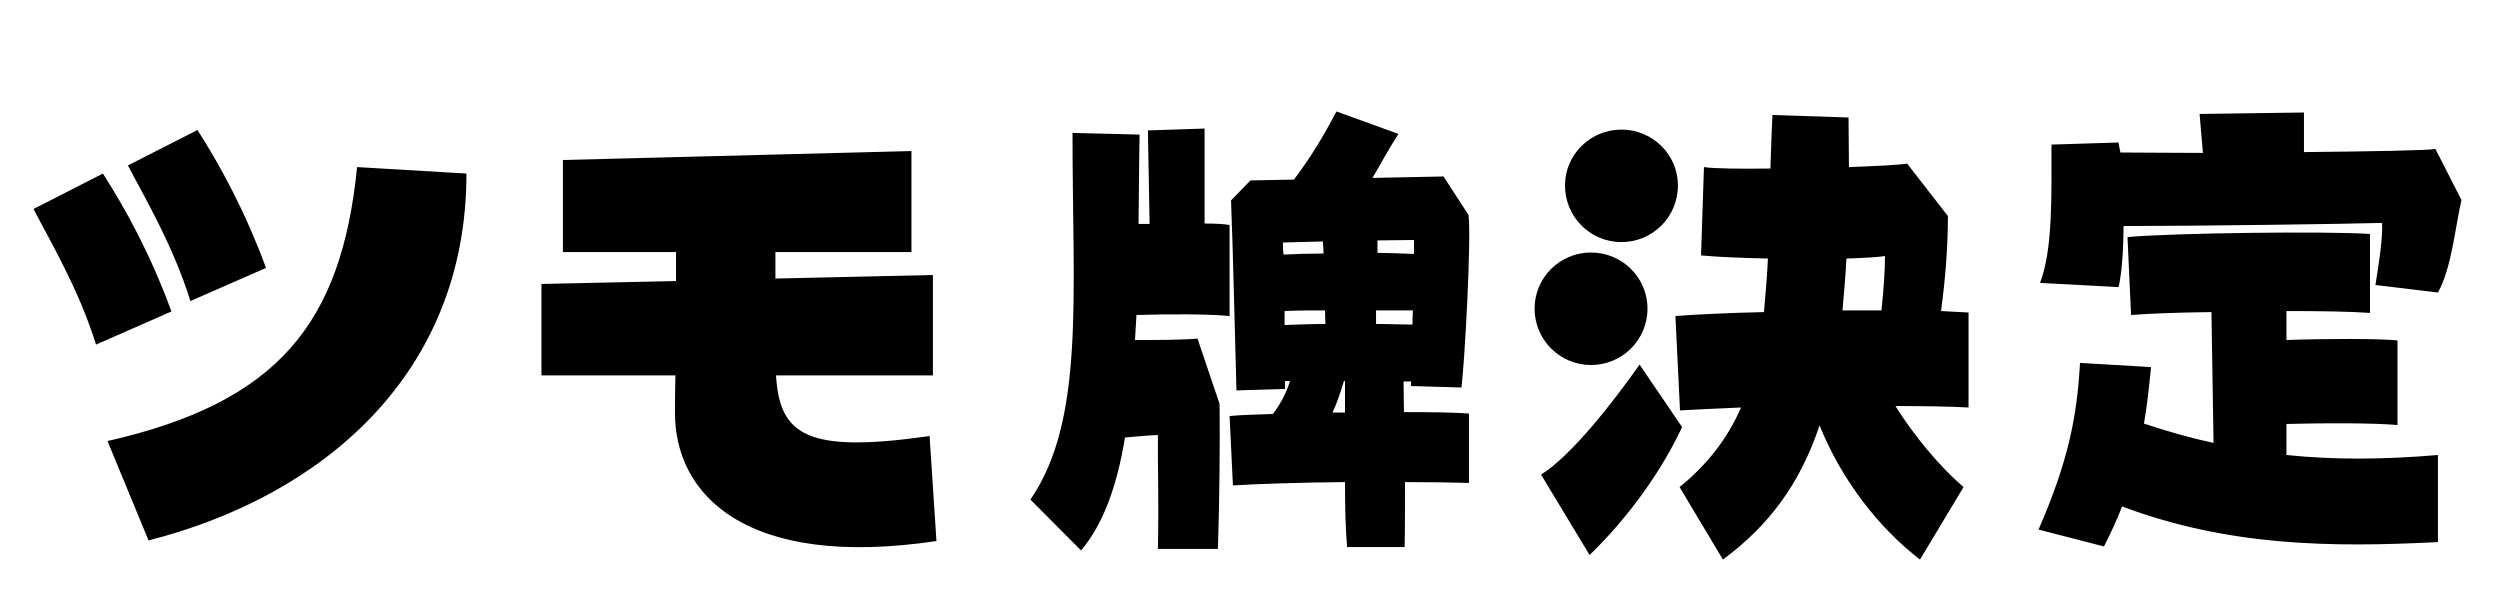<svg xmlns="http://www.w3.org/2000/svg" viewBox="0 0 120 28.8">
  <path d="M12.77 12.86C11.71 10.01 10.56 7.94 9.48 6.24L6.14 7.94C6.94 9.48 8.30 11.76 9.14 14.45ZM7.13 25.94C15.43 23.83 22.39 18 22.39 8.33L17.14 8.02C16.39 15.55 13.32 19.32 5.16 21.17ZM8.23 14.95C7.18 12.10 6.02 10.03 4.94 8.33L1.61 10.03C2.40 11.57 3.77 13.85 4.61 16.54ZM44.62 20.93C38.74 21.77 37.42 20.90 37.25 18.02L44.78 18.02L44.78 13.20L37.22 13.37L37.22 12.10L43.75 12.10L43.75 7.25L27.02 7.68L27.02 12.10L32.45 12.10L32.45 13.49L25.99 13.63L25.99 18.02L32.42 18.02C32.40 18.74 32.40 19.37 32.40 19.80C32.38 23.71 35.76 27.34 44.95 25.97ZM67.37 18.31C67.49 18.31 67.61 18.31 67.73 18.31L67.73 18.53L70.15 18.60C70.30 17.45 70.63 11.47 70.49 10.32L69.29 8.47L65.88 8.54C66.26 7.90 66.62 7.20 67.13 6.43L64.15 5.35C63.46 6.67 62.83 7.66 62.11 8.62L60.02 8.66L59.09 9.62C59.18 11.83 59.30 17.04 59.35 18.74L61.68 18.67C61.68 18.55 61.68 18.43 61.68 18.29L61.92 18.29C61.73 18.91 61.44 19.42 61.10 19.87C60.24 19.90 59.50 19.92 59.02 19.97L59.18 23.30C60.29 23.23 62.40 23.16 64.56 23.14C64.56 24.24 64.58 25.30 64.66 26.26L67.42 26.26C67.44 25.49 67.44 24.36 67.44 23.14C68.64 23.14 69.74 23.16 70.51 23.18L70.51 19.85C69.89 19.80 68.74 19.78 67.39 19.78C67.39 19.27 67.37 18.77 67.37 18.31ZM57.48 16.25C56.74 16.32 55.58 16.32 54.48 16.32L54.55 15.12C56.14 15.07 58.03 15.07 59.02 15.17L59.02 10.80C58.75 10.75 58.34 10.73 57.82 10.73L57.82 6.17L55.10 6.26L55.18 10.75L54.65 10.75C54.67 9.36 54.67 7.92 54.70 6.46L51.48 6.38C51.48 14.28 52.08 20.16 49.46 23.98L51.89 26.42C52.97 25.15 53.62 23.30 54 21C54.55 20.95 55.10 20.90 55.58 20.88C55.56 22.10 55.63 23.74 55.58 26.35L58.46 26.35C58.54 23.93 58.56 21.14 58.54 19.39ZM67.87 12.19C67.34 12.17 66.74 12.14 66.12 12.14L66.12 11.54L67.87 11.52ZM63.50 11.59L63.53 12.17C62.83 12.17 62.18 12.19 61.61 12.22C61.58 12.02 61.58 11.83 61.58 11.64ZM61.66 14.93C62.23 14.90 62.90 14.90 63.60 14.90L63.62 15.55C62.95 15.55 62.28 15.58 61.66 15.60ZM66.05 14.90L67.82 14.90C67.80 15.14 67.80 15.36 67.80 15.58C67.30 15.58 66.70 15.55 66.05 15.55ZM64.51 18.29L64.56 18.29C64.56 18.77 64.56 19.27 64.56 19.80L63.96 19.80C64.18 19.34 64.34 18.84 64.51 18.29ZM94.49 15L93.17 14.93C93.38 13.39 93.50 11.78 93.50 10.37L91.54 7.85C91.18 7.92 90.07 7.97 88.75 8.02C88.75 7.25 88.73 6.46 88.73 5.64L85.08 5.52C85.03 6.41 85.01 7.27 84.98 8.09C83.50 8.11 82.22 8.09 81.79 8.02L81.65 12.26C82.49 12.34 83.64 12.38 84.86 12.41C84.82 13.32 84.74 14.16 84.67 14.98C82.87 15.02 81.29 15.10 80.42 15.17L80.64 19.70C81.34 19.66 82.37 19.61 83.57 19.56C82.94 21 82.01 22.25 80.62 23.38L82.70 26.86C84.94 25.20 86.40 23.21 87.34 20.42C88.39 23.02 90.14 25.30 92.16 26.86L94.25 23.38C93.10 22.39 91.90 20.95 90.98 19.49C92.38 19.49 93.60 19.51 94.49 19.56ZM77.83 11.62C79.32 11.62 80.54 10.42 80.54 8.90C80.54 7.42 79.32 6.22 77.83 6.22C76.34 6.22 75.12 7.42 75.12 8.90C75.12 10.42 76.34 11.62 77.83 11.62ZM76.37 17.52C77.86 17.52 79.08 16.32 79.08 14.81C79.08 13.32 77.86 12.12 76.37 12.12C74.88 12.12 73.66 13.32 73.66 14.81C73.66 16.32 74.88 17.52 76.37 17.52ZM88.63 12.41C89.52 12.38 90.19 12.34 90.48 12.29C90.48 12.96 90.41 13.97 90.31 14.90L88.44 14.90C88.51 14.11 88.58 13.30 88.63 12.41ZM78.70 17.50C77.42 19.32 75.41 21.89 73.97 22.78L76.30 26.64C78.29 24.72 79.85 22.42 80.74 20.50ZM116.90 7.15C116.54 7.22 113.78 7.27 110.59 7.30L110.59 5.40L105.58 5.47L105.74 7.34C104.16 7.34 102.77 7.32 101.78 7.32C101.74 7.13 101.71 6.98 101.69 6.84L98.47 6.94C98.47 9.34 98.54 12 97.92 13.58L101.69 13.78C101.83 13.22 101.93 12.07 101.93 10.85C105.34 10.85 112.70 10.75 114.34 10.70C114.38 11.35 114.19 12.67 114.02 13.68L117.02 14.04C117.67 12.91 117.86 10.85 118.15 9.60ZM109.75 20.35C111.65 20.30 113.88 20.30 115.08 20.40L115.08 16.34C114.17 16.25 111.79 16.25 109.75 16.32L109.75 14.93C111.31 14.93 112.78 14.95 113.76 15.02L113.76 11.23C111.72 11.09 104.28 11.18 102.12 11.38L102.29 15.12C103.13 15.05 104.57 15 106.15 14.98L106.25 21.26C105.14 21.02 104.04 20.71 102.91 20.33C103.06 19.49 103.15 18.60 103.25 17.62L99.84 17.42C99.70 20.02 99.26 22.18 97.85 25.42L100.99 26.23C101.33 25.56 101.62 24.94 101.86 24.31C106.99 26.23 111.89 26.28 117.02 26.02L117.02 21.84C114.43 22.06 112.06 22.08 109.75 21.84Z" transform="translate(0, 0)" />
</svg>